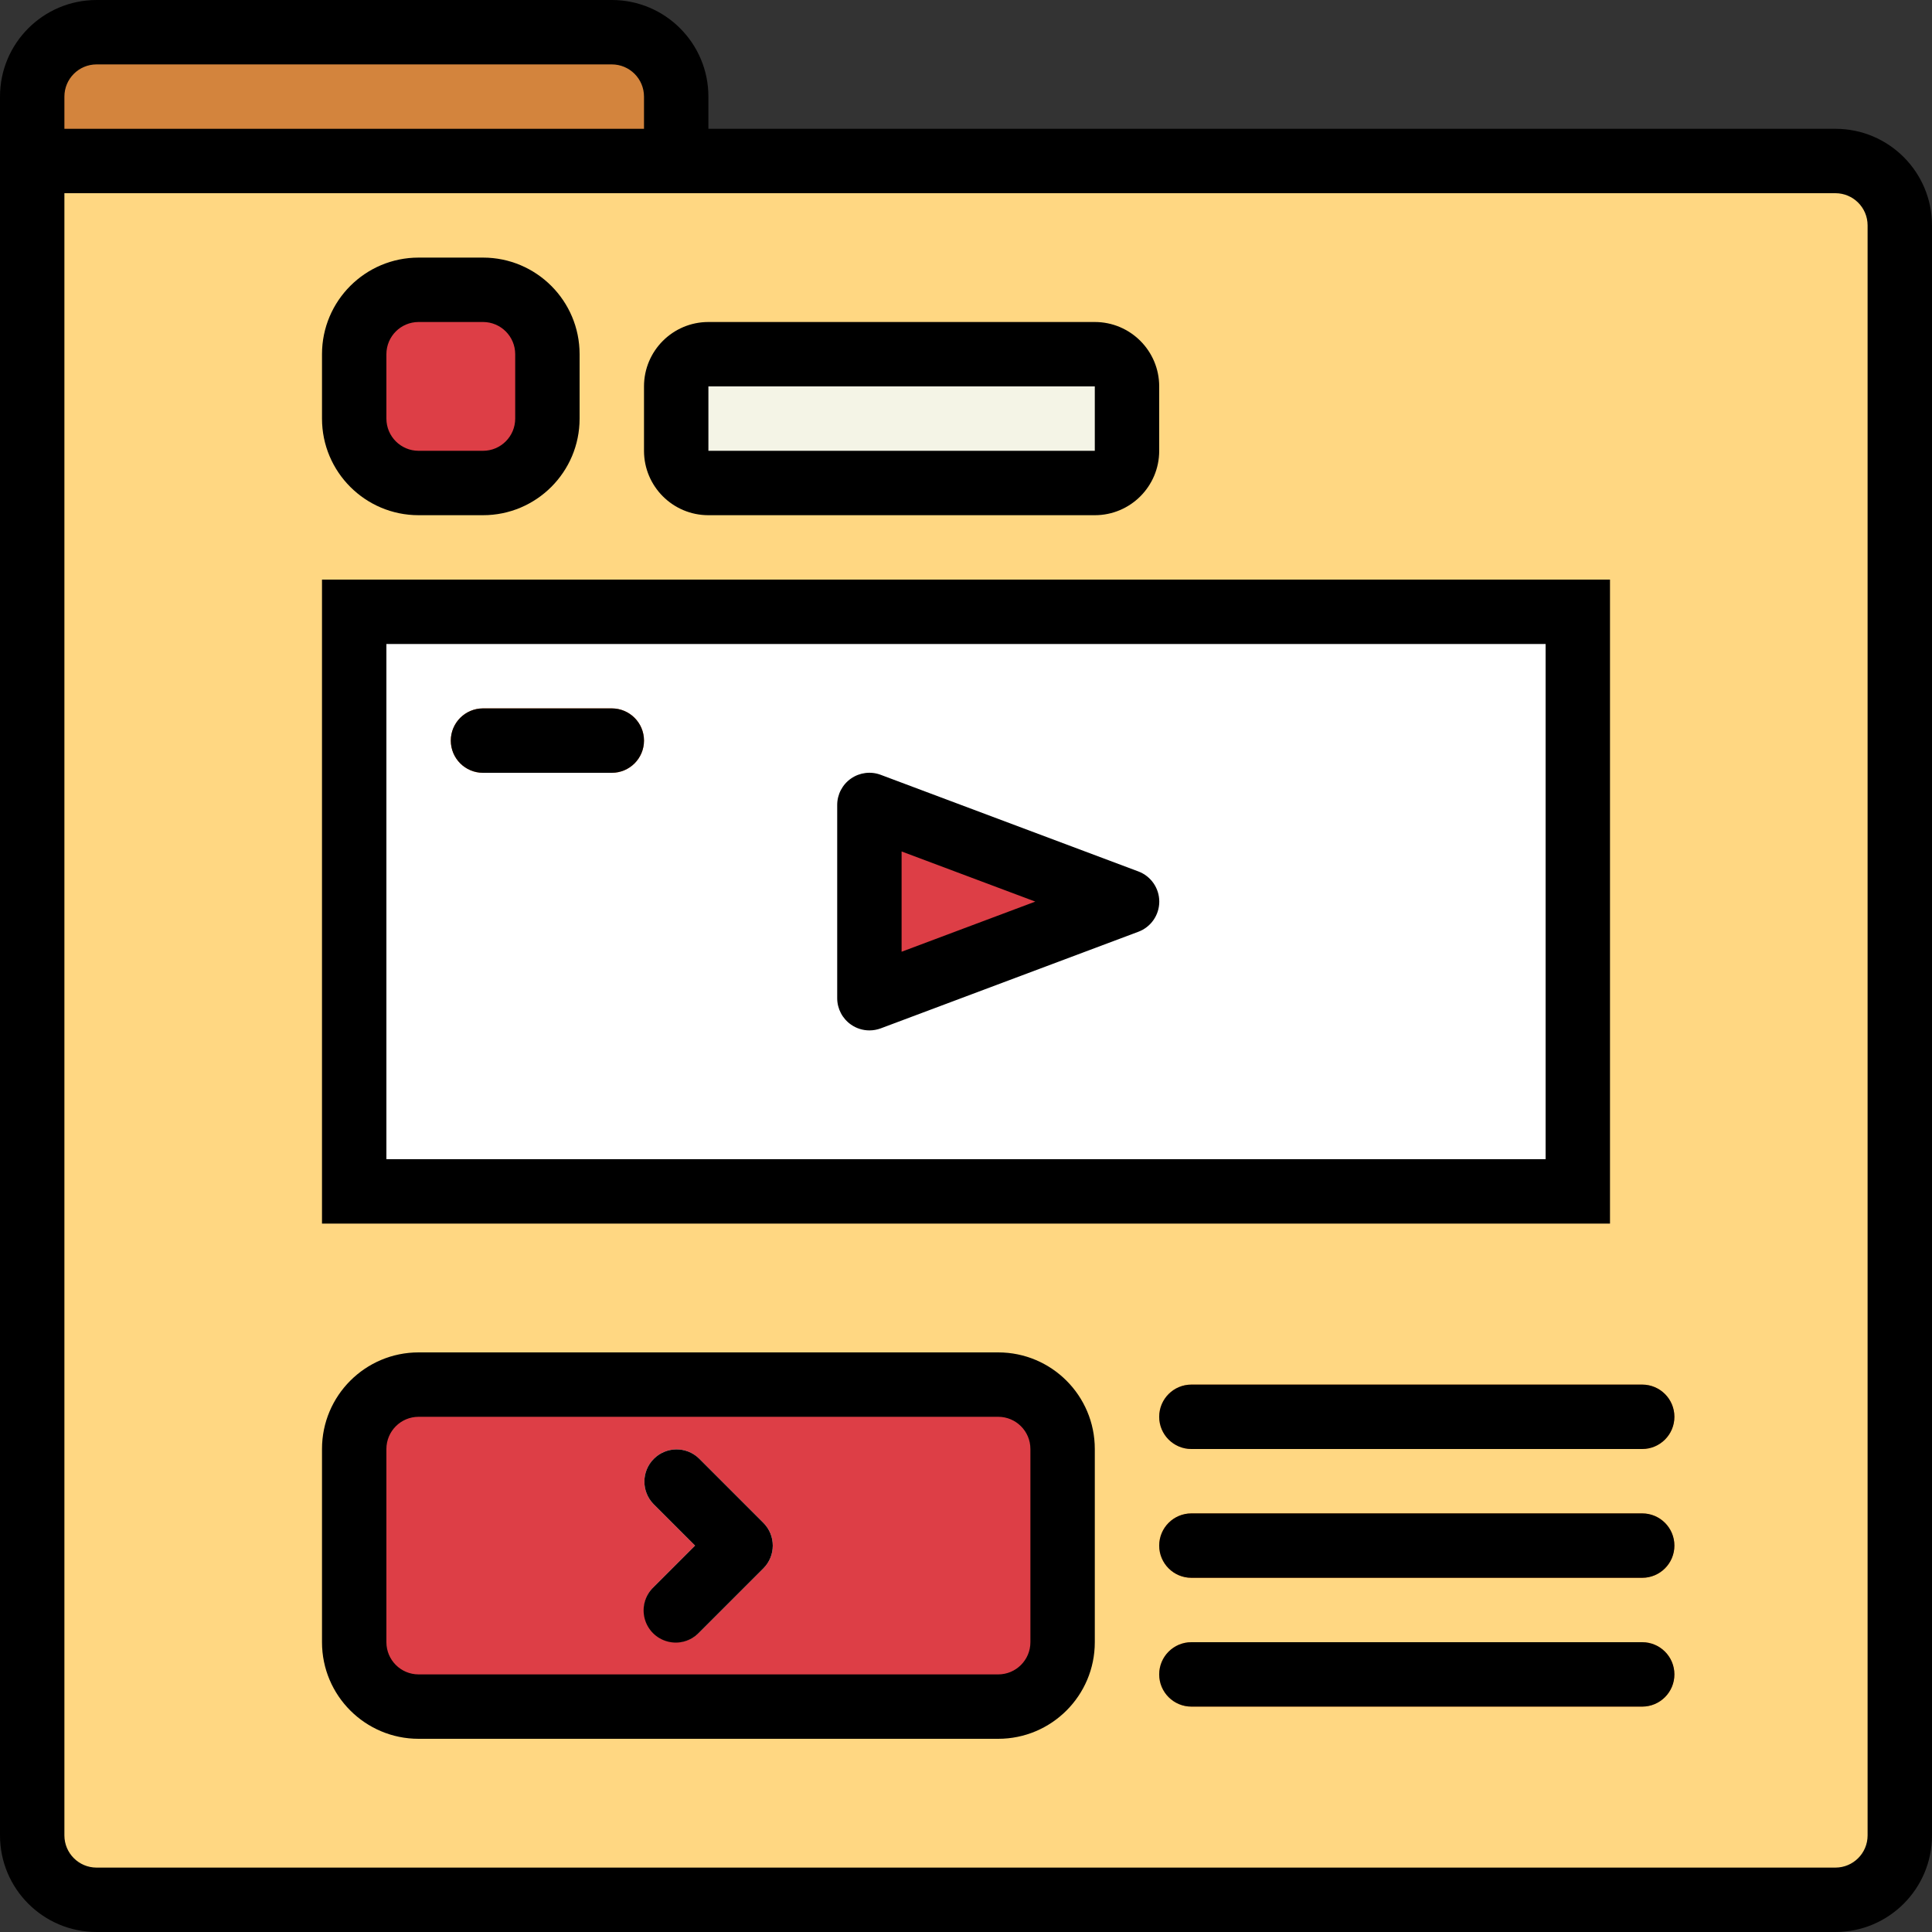 <svg height="480pt" viewBox="0 0 480 480" width="480pt" xmlns="http://www.w3.org/2000/svg"><rect x="0" y="0" width="480" height="480" fill="#333333" stroke="none"/><path d="m8 40h448c8.836 0 16 7.164 16 16v400c0 8.836-7.164 16-16 16h-432c-8.836 0-16-7.164-16-16zm0 0" fill="#ffd782"/><path d="m88 152h304v144h-304zm0 0" fill="#fff"/><g fill="#dd3e46"><path d="m104 344h144c8.836 0 16 7.164 16 16v48c0 8.836-7.164 16-16 16h-144c-8.836 0-16-7.164-16-16v-48c0-8.836 7.164-16 16-16zm0 0"/><path d="m280 224-64-24v48zm0 0"/><path d="m104 72h16c8.836 0 16 7.164 16 16v16c0 8.836-7.164 16-16 16h-16c-8.836 0-16-7.164-16-16v-16c0-8.836 7.164-16 16-16zm0 0"/></g><path d="m176 88h96c4.418 0 8 3.582 8 8v16c0 4.418-3.582 8-8 8h-96c-4.418 0-8-3.582-8-8v-16c0-4.418 3.582-8 8-8zm0 0" fill="#f4f4e6"/><path d="m408 392h-112c-4.418 0-8-3.582-8-8s3.582-8 8-8h112c4.418 0 8 3.582 8 8s-3.582 8-8 8zm0 0" fill="#e97424"/><path d="m408 360h-112c-4.418 0-8-3.582-8-8s3.582-8 8-8h112c4.418 0 8 3.582 8 8s-3.582 8-8 8zm0 0" fill="#e97424"/><path d="m408 424h-112c-4.418 0-8-3.582-8-8s3.582-8 8-8h112c4.418 0 8 3.582 8 8s-3.582 8-8 8zm0 0" fill="#e97424"/><path d="m168 408c-3.234 0-6.152-1.949-7.391-4.938s-.551-6.43 1.734-8.719l10.344-10.344-10.344-10.344c-3.031-3.141-2.988-8.129.098-11.215 3.086-3.086 8.074-3.129 11.215-.098l16 16c3.121 3.125 3.121 8.188 0 11.312l-16 16c-1.5 1.5-3.535 2.344-5.656 2.344zm0 0" fill="#fff"/><path d="m24 8h128c8.836 0 16 7.164 16 16v16h-160v-16c0-8.836 7.164-16 16-16zm0 0" fill="#d3843d"/><path d="m152 192h-32c-4.418 0-8-3.582-8-8s3.582-8 8-8h32c4.418 0 8 3.582 8 8s-3.582 8-8 8zm0 0" fill="#e97424"/><path d="m456 32h-280v-8c0-13.254-10.746-24-24-24h-128c-13.254 0-24 10.746-24 24v432c0 13.254 10.746 24 24 24h432c13.254 0 24-10.746 24-24v-400c0-13.254-10.746-24-24-24zm-440-8c0-4.418 3.582-8 8-8h128c4.418 0 8 3.582 8 8v8h-144zm448 432c0 4.418-3.582 8-8 8h-432c-4.418 0-8-3.582-8-8v-408h440c4.418 0 8 3.582 8 8zm0 0"/><path d="m248 336h-144c-13.254 0-24 10.746-24 24v48c0 13.254 10.746 24 24 24h144c13.254 0 24-10.746 24-24v-48c0-13.254-10.746-24-24-24zm8 72c0 4.418-3.582 8-8 8h-144c-4.418 0-8-3.582-8-8v-48c0-4.418 3.582-8 8-8h144c4.418 0 8 3.582 8 8zm0 0"/><path d="m211.449 254.574c1.336.93 2.926 1.426 4.551 1.426.961 0 1.914-.172 2.816-.504l64-24c3.129-1.168 5.203-4.156 5.203-7.496s-2.074-6.328-5.203-7.496l-64-24c-2.457-.926-5.215-.582-7.375.914-2.156 1.496-3.445 3.957-3.441 6.582v48c0 2.625 1.289 5.082 3.449 6.574zm12.551-43.031 33.215 12.457-33.215 12.457zm0 0"/><path d="m400 144h-320v160h320zm-16 144h-288v-128h288zm0 0"/><path d="m104 128h16c13.254 0 24-10.746 24-24v-16c0-13.254-10.746-24-24-24h-16c-13.254 0-24 10.746-24 24v16c0 13.254 10.746 24 24 24zm-8-40c0-4.418 3.582-8 8-8h16c4.418 0 8 3.582 8 8v16c0 4.418-3.582 8-8 8h-16c-4.418 0-8-3.582-8-8zm0 0"/><path d="m176 128h96c8.836 0 16-7.164 16-16v-16c0-8.836-7.164-16-16-16h-96c-8.836 0-16 7.164-16 16v16c0 8.836 7.164 16 16 16zm0-32h96v16h-96zm0 0"/><path d="m408 376h-112c-4.418 0-8 3.582-8 8s3.582 8 8 8h112c4.418 0 8-3.582 8-8s-3.582-8-8-8zm0 0"/><path d="m408 344h-112c-4.418 0-8 3.582-8 8s3.582 8 8 8h112c4.418 0 8-3.582 8-8s-3.582-8-8-8zm0 0"/><path d="m408 408h-112c-4.418 0-8 3.582-8 8s3.582 8 8 8h112c4.418 0 8-3.582 8-8s-3.582-8-8-8zm0 0"/><path d="m173.656 362.344c-3.141-3.031-8.129-2.988-11.215.098-3.086 3.086-3.129 8.074-.098 11.215l10.344 10.344-10.344 10.344c-2.078 2.008-2.914 4.984-2.18 7.781.73 2.797 2.914 4.98 5.711 5.711 2.797.734 5.773-.102 7.781-2.18l16-16c3.121-3.125 3.121-8.188 0-11.312zm0 0"/><path d="m120 192h32c4.418 0 8-3.582 8-8s-3.582-8-8-8h-32c-4.418 0-8 3.582-8 8s3.582 8 8 8zm0 0"/></svg>